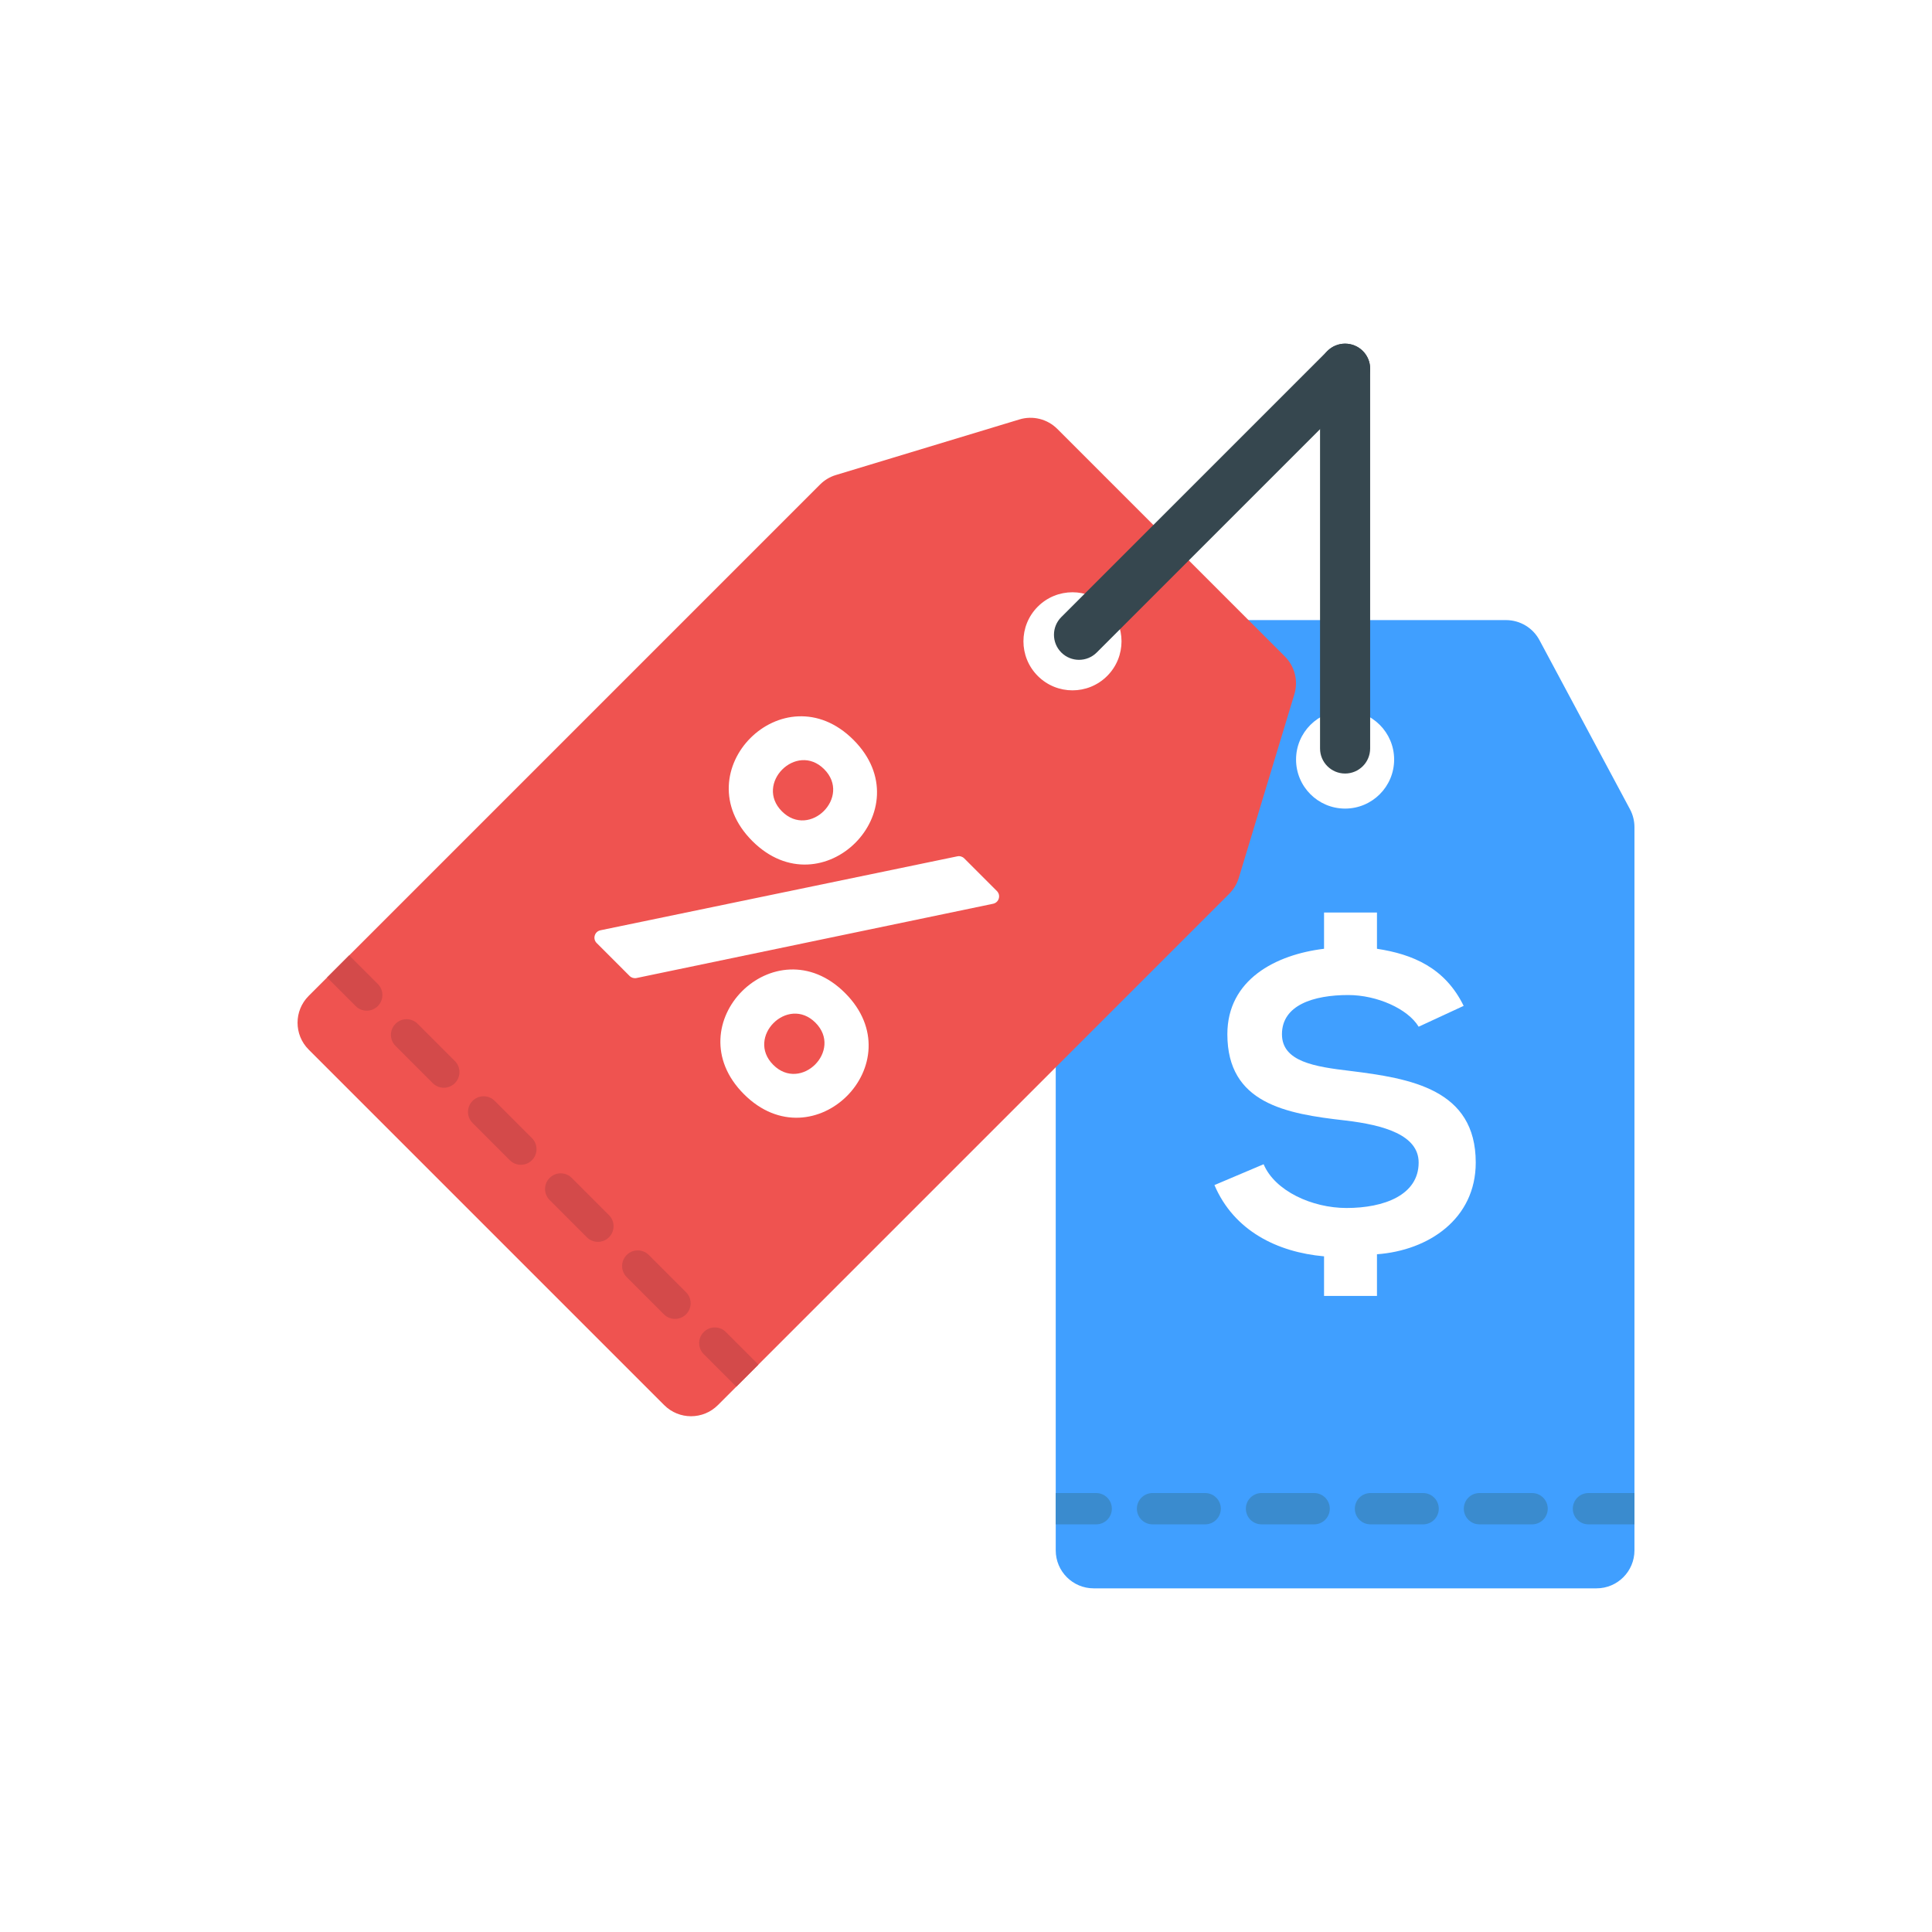 <?xml version="1.0" encoding="utf-8"?>
<!-- Generator: Adobe Illustrator 27.5.0, SVG Export Plug-In . SVG Version: 6.00 Build 0)  -->
<svg version="1.1" id="Design" xmlns="http://www.w3.org/2000/svg" xmlns:xlink="http://www.w3.org/1999/xlink" x="0px" y="0px"
	 viewBox="0 0 2000 2000" style="enable-background:new 0 0 2000 2000;" xml:space="preserve">
<rect id="Background" style="fill:#FFFFFF;" width="2000" height="2000"/>
<g>
	<g>
		<path style="fill:#409FFF;" d="M1687.354,837.735l-93.718-175.083c-6.825-12.776-20.137-20.729-34.632-20.729h-333.132
			c-14.497,0-27.808,7.953-34.633,20.729l-93.69,175.083c-3.074,5.697-4.653,12.071-4.653,18.529v748.699
			c0,21.688,17.599,39.286,39.286,39.286h520.51c21.717,0,39.287-17.599,39.287-39.286V856.265
			C1691.98,849.806,1690.4,843.432,1687.354,837.735z M1392.442,837.051c-28.038,0-50.765-22.728-50.765-50.765
			c0-28.037,22.727-50.765,50.765-50.765c28.036,0,50.765,22.728,50.765,50.765C1443.207,814.323,1420.479,837.051,1392.442,837.051
			z"/>
		<path style="fill:#3A8BCE;" d="M1150.966,1561.79c0,4.484-1.805,8.545-4.738,11.479c-2.933,2.933-6.994,4.738-11.451,4.738
			h-41.881v-32.405h41.881C1143.718,1545.601,1150.966,1552.849,1150.966,1561.79z"/>
		<path style="fill:#3A8BCE;" d="M1247.588,1578.005h-54.485c-8.948,0-16.202-7.254-16.202-16.202l0,0
			c0-8.948,7.254-16.202,16.202-16.202h54.485c8.948,0,16.202,7.254,16.202,16.202l0,0
			C1263.789,1570.751,1256.535,1578.005,1247.588,1578.005z"/>
		<path style="fill:#3A8BCE;" d="M1360.399,1578.005h-54.485c-8.948,0-16.202-7.254-16.202-16.202l0,0
			c0-8.948,7.254-16.202,16.202-16.202h54.485c8.948,0,16.202,7.254,16.202,16.202l0,0
			C1376.6,1570.751,1369.347,1578.005,1360.399,1578.005z"/>
		<path style="fill:#3A8BCE;" d="M1473.21,1578.005h-54.485c-8.948,0-16.202-7.254-16.202-16.202l0,0
			c0-8.948,7.254-16.202,16.202-16.202h54.485c8.948,0,16.202,7.254,16.202,16.202l0,0
			C1489.411,1570.751,1482.158,1578.005,1473.21,1578.005z"/>
		<path style="fill:#3A8BCE;" d="M1586.021,1578.005h-54.485c-8.948,0-16.202-7.254-16.202-16.202l0,0
			c0-8.948,7.254-16.202,16.202-16.202h54.485c8.948,0,16.202,7.254,16.202,16.202l0,0
			C1602.223,1570.751,1594.969,1578.005,1586.021,1578.005z"/>
		<path style="fill:#3A8BCE;" d="M1691.98,1545.601v32.405h-47.635c-8.94,0-16.188-7.248-16.188-16.217
			c0-4.456,1.805-8.517,4.739-11.45c2.932-2.933,6.993-4.738,11.449-4.738H1691.98z"/>
	</g>
	<g>
		<path style="fill:#EF5350;" d="M1282.38,908.793l57.534-190.071c4.208-13.86,0.418-28.897-9.831-39.146l-235.56-235.56
			c-10.251-10.251-25.287-14.039-39.147-9.832l-190.051,57.554c-6.202,1.855-11.826,5.245-16.392,9.812l-529.41,529.41
			c-15.336,15.336-15.336,40.224,0,55.559l368.056,368.056c15.356,15.356,40.224,15.336,55.56,0l529.41-529.41
			C1277.115,920.6,1280.505,914.976,1282.38,908.793z M1074.329,699.776c-19.826-19.826-19.825-51.968,0-71.793
			c19.825-19.825,51.967-19.826,71.793,0c19.825,19.825,19.825,51.968,0,71.793C1126.297,719.6,1094.154,719.6,1074.329,699.776z"/>
		<path style="fill:#D34A4A;" d="M391.112,1041.493c-3.171,3.171-7.319,4.766-11.467,4.766c-4.148,0-8.296-1.595-11.447-4.746
			l-29.614-29.614l22.914-22.914l29.614,29.614C397.434,1024.921,397.433,1035.171,391.112,1041.493z"/>
		<path style="fill:#D34A4A;" d="M447.968,1121.281l-38.527-38.527c-6.327-6.327-6.327-16.585,0-22.912h0
			c6.327-6.327,16.585-6.327,22.913,0l38.527,38.527c6.327,6.327,6.327,16.585,0,22.912h0
			C464.553,1127.608,454.295,1127.608,447.968,1121.281z"/>
		<path style="fill:#D34A4A;" d="M527.738,1201.05l-38.527-38.527c-6.327-6.327-6.327-16.585,0-22.912h0
			c6.327-6.327,16.585-6.327,22.913,0l38.527,38.527c6.327,6.327,6.327,16.585,0,22.912l0,0
			C544.323,1207.377,534.065,1207.377,527.738,1201.05z"/>
		<path style="fill:#D34A4A;" d="M607.507,1280.82l-38.527-38.527c-6.327-6.327-6.327-16.585,0-22.912l0,0
			c6.327-6.327,16.585-6.327,22.913,0l38.527,38.527c6.327,6.327,6.327,16.585,0,22.912l0,0
			C624.093,1287.147,613.834,1287.147,607.507,1280.82z"/>
		<path style="fill:#D34A4A;" d="M687.277,1360.589l-38.527-38.527c-6.327-6.327-6.327-16.585,0-22.912l0,0
			c6.327-6.327,16.585-6.327,22.913,0l38.527,38.527c6.327,6.327,6.327,16.585,0,22.912l0,0
			C703.862,1366.916,693.604,1366.916,687.277,1360.589z"/>
		<path style="fill:#D34A4A;" d="M785.114,1412.601l-22.914,22.914l-33.683-33.683c-6.322-6.322-6.321-16.572,0.02-22.913
			c3.151-3.151,7.299-4.746,11.447-4.746c4.147-0.001,8.295,1.594,11.446,4.745L785.114,1412.601z"/>
	</g>
	<path style="fill:#36474F;" d="M1392.438,800.754L1392.438,800.754c-14.322,0-25.932-11.61-25.932-25.932V381.682
		c0-14.322,11.61-25.932,25.932-25.932l0,0c14.322,0,25.932,11.61,25.932,25.932v393.139
		C1418.371,789.143,1406.76,800.754,1392.438,800.754z"/>
	<path style="fill:#36474F;" d="M1098.659,675.461L1098.659,675.461c-10.127-10.127-10.127-26.547,0-36.674l275.442-275.442
		c10.127-10.127,26.547-10.127,36.674,0v0c10.127,10.127,10.127,26.547,0,36.674l-275.442,275.442
		C1125.206,685.588,1108.786,685.588,1098.659,675.461z"/>
	<g>
		<path style="fill:#FFFFFF;" d="M1468.583,1062.843c-11.218-18.549-43.141-32.788-72.909-32.788
			c-35.807,0-68.596,10.356-68.596,40.555c0,28.473,34.08,33.651,70.32,37.964c62.988,7.767,130.289,18.982,130.289,94.912
			c0,58.243-48.752,91.028-102.246,94.912v43.141h-54.789v-40.985c-48.319-4.313-93.188-26.316-113.464-73.771l50.908-21.571
			c11.647,27.611,50.043,45.298,85.85,45.298c38.828,0,74.635-13.374,74.635-47.025c0-28.473-35.807-38.828-75.93-43.574
			c-61.691-6.902-122.09-17.687-122.09-89.302c0-56.516,50.043-82.402,100.09-88.442v-37.531h54.789v37.531
			c36.669,5.61,70.32,19.414,89.734,59.105L1468.583,1062.843z"/>
	</g>
	<g>
		<path style="fill:#FFFFFF;" d="M778.792,870.601c-72.357-72.357,32.343-177.057,104.7-104.7
			C955.846,838.255,851.146,942.955,778.792,870.601z M1028.037,935.569L658.89,1012.45c-2.581,0.538-5.259-0.262-7.123-2.126
			l-34.116-34.116c-4.398-4.398-2.149-11.923,3.942-13.185l369.467-76.561c2.579-0.534,5.253,0.265,7.115,2.127l33.796,33.796
			C1036.368,926.781,1034.124,934.301,1028.037,935.569z M809.468,839.924c28.675,28.675,72.356-15.005,43.68-43.68
			C824.473,767.569,780.793,811.249,809.468,839.924z M770.121,1132.68c-72.354-72.354,32.344-177.053,104.699-104.699
			C947.177,1100.339,842.478,1205.037,770.121,1132.68z M800.465,1102.337c28.675,28.675,72.354-15.004,43.679-43.679
			S771.789,1073.662,800.465,1102.337z"/>
	</g>
</g>
</svg>
